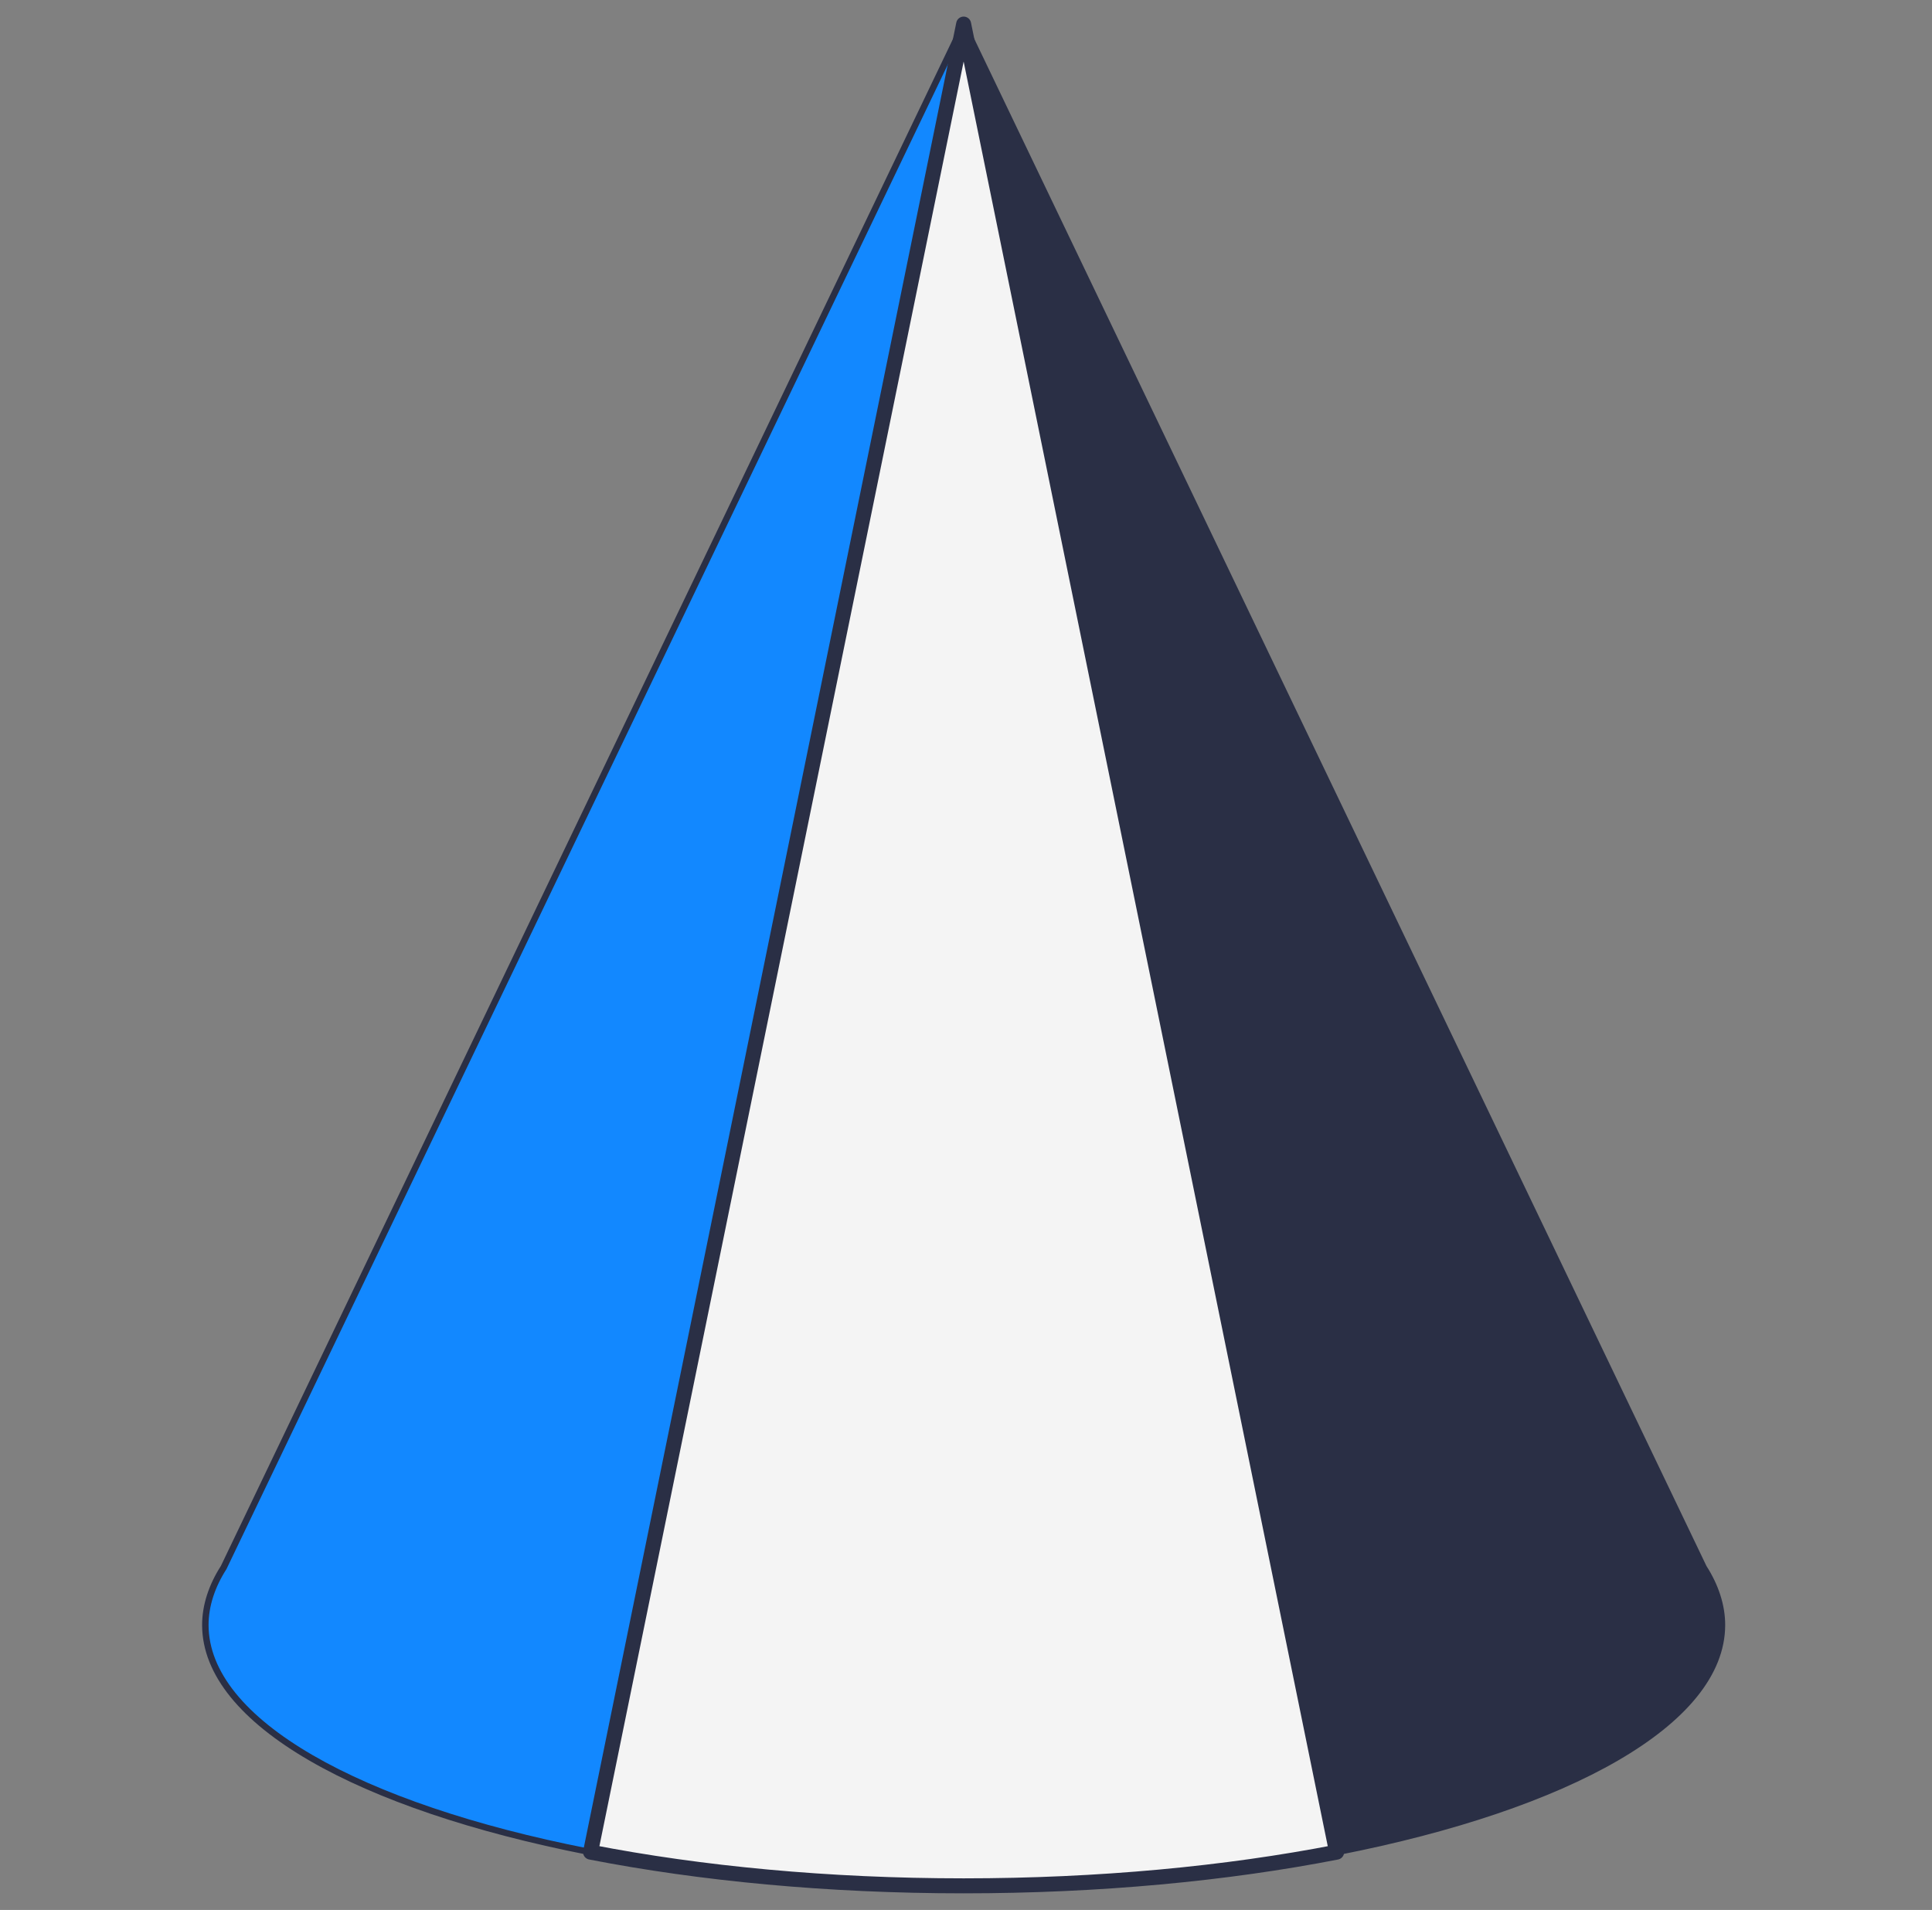 <svg width="86" height="85" viewBox="0 0 86 85" fill="none" xmlns="http://www.w3.org/2000/svg">
<rect x="0" y="0" width="86" height="85" fill="#808080" stroke="none"/>
<g clip-path="url(#clip0_610_1229)">
<path d="M42.895 1.072L59.48 82.351L59.495 82.429L59.605 82.407C69.787 80.408 76.65 76.638 76.65 72.316C76.65 71.452 76.356 70.573 75.835 69.763L42.895 1.072Z" fill="#2A2F45"/>
<path d="M59.479 82.35L59.62 82.323V82.323L59.479 82.35ZM42.895 1.072L43.025 1.012C42.994 0.948 42.919 0.917 42.851 0.939C42.782 0.961 42.741 1.03 42.755 1.099L42.895 1.072ZM59.605 82.406L59.577 82.269H59.577L59.605 82.406ZM75.835 69.763L75.705 69.822C75.708 69.827 75.711 69.832 75.714 69.837L75.835 69.763ZM59.495 82.428L59.354 82.455C59.362 82.492 59.384 82.524 59.416 82.545C59.447 82.565 59.486 82.573 59.524 82.566L59.495 82.428ZM59.62 82.323L43.036 1.044L42.755 1.099L59.339 82.377L59.62 82.323ZM76.507 72.316C76.507 74.399 74.85 76.385 71.873 78.111C68.903 79.833 64.659 81.271 59.577 82.269L59.633 82.544C64.733 81.542 69.012 80.096 72.019 78.352C75.019 76.613 76.794 74.554 76.794 72.316H76.507ZM75.714 69.837C76.223 70.629 76.507 71.483 76.507 72.316H76.794C76.794 71.42 76.489 70.516 75.957 69.688L75.714 69.837ZM59.577 82.269L59.467 82.291L59.524 82.566L59.634 82.544L59.577 82.269ZM59.636 82.401L59.62 82.323L59.339 82.377L59.354 82.455L59.636 82.401ZM42.766 1.131L75.705 69.822L75.965 69.703L43.025 1.012L42.766 1.131Z" fill="#2A2F45"/>
<path d="M42.895 1.072L26.312 82.351L26.296 82.429L26.186 82.407C16.004 80.408 9.141 76.638 9.141 72.316C9.141 71.452 9.435 70.573 9.956 69.763L42.895 1.072Z" fill="#1288FF"/>
<path d="M26.311 82.35L26.171 82.323L26.171 82.323L26.311 82.35ZM42.895 1.072L43.036 1.099C43.05 1.03 43.009 0.961 42.94 0.939C42.871 0.917 42.796 0.948 42.766 1.012L42.895 1.072ZM26.186 82.406L26.214 82.269H26.214L26.186 82.406ZM9.956 69.763L10.077 69.837C10.08 69.832 10.083 69.827 10.085 69.822L9.956 69.763ZM26.296 82.428L26.267 82.566C26.305 82.573 26.343 82.565 26.375 82.545C26.407 82.524 26.429 82.492 26.436 82.455L26.296 82.428ZM26.452 82.377L43.036 1.099L42.755 1.044L26.171 82.323L26.452 82.377ZM8.997 72.316C8.997 74.554 10.772 76.613 13.772 78.352C16.779 80.096 21.058 81.542 26.157 82.544L26.214 82.269C21.132 81.271 16.888 79.833 13.918 78.111C10.941 76.385 9.284 74.399 9.284 72.316H8.997ZM9.834 69.688C9.302 70.516 8.997 71.42 8.997 72.316H9.284C9.284 71.483 9.568 70.629 10.077 69.837L9.834 69.688ZM26.157 82.544L26.267 82.566L26.324 82.291L26.214 82.269L26.157 82.544ZM26.436 82.455L26.452 82.377L26.171 82.323L26.155 82.401L26.436 82.455ZM42.766 1.012L9.826 69.703L10.085 69.822L43.025 1.131L42.766 1.012Z" fill="#2A2F45"/>
<path d="M42.895 1.072L26.287 82.427C31.19 83.382 36.858 83.927 42.895 83.927C48.93 83.927 54.596 83.383 59.498 82.428L42.895 1.072Z" fill="#F4F4F4" stroke="#2A2F45" stroke-width="0.667" stroke-linejoin="round"/>
</g>
<defs>
<clipPath id="clip0_610_1229">
<rect width="86" height="84" fill="white" transform="translate(0 0.5)"/>
</clipPath>
</defs>
</svg>
